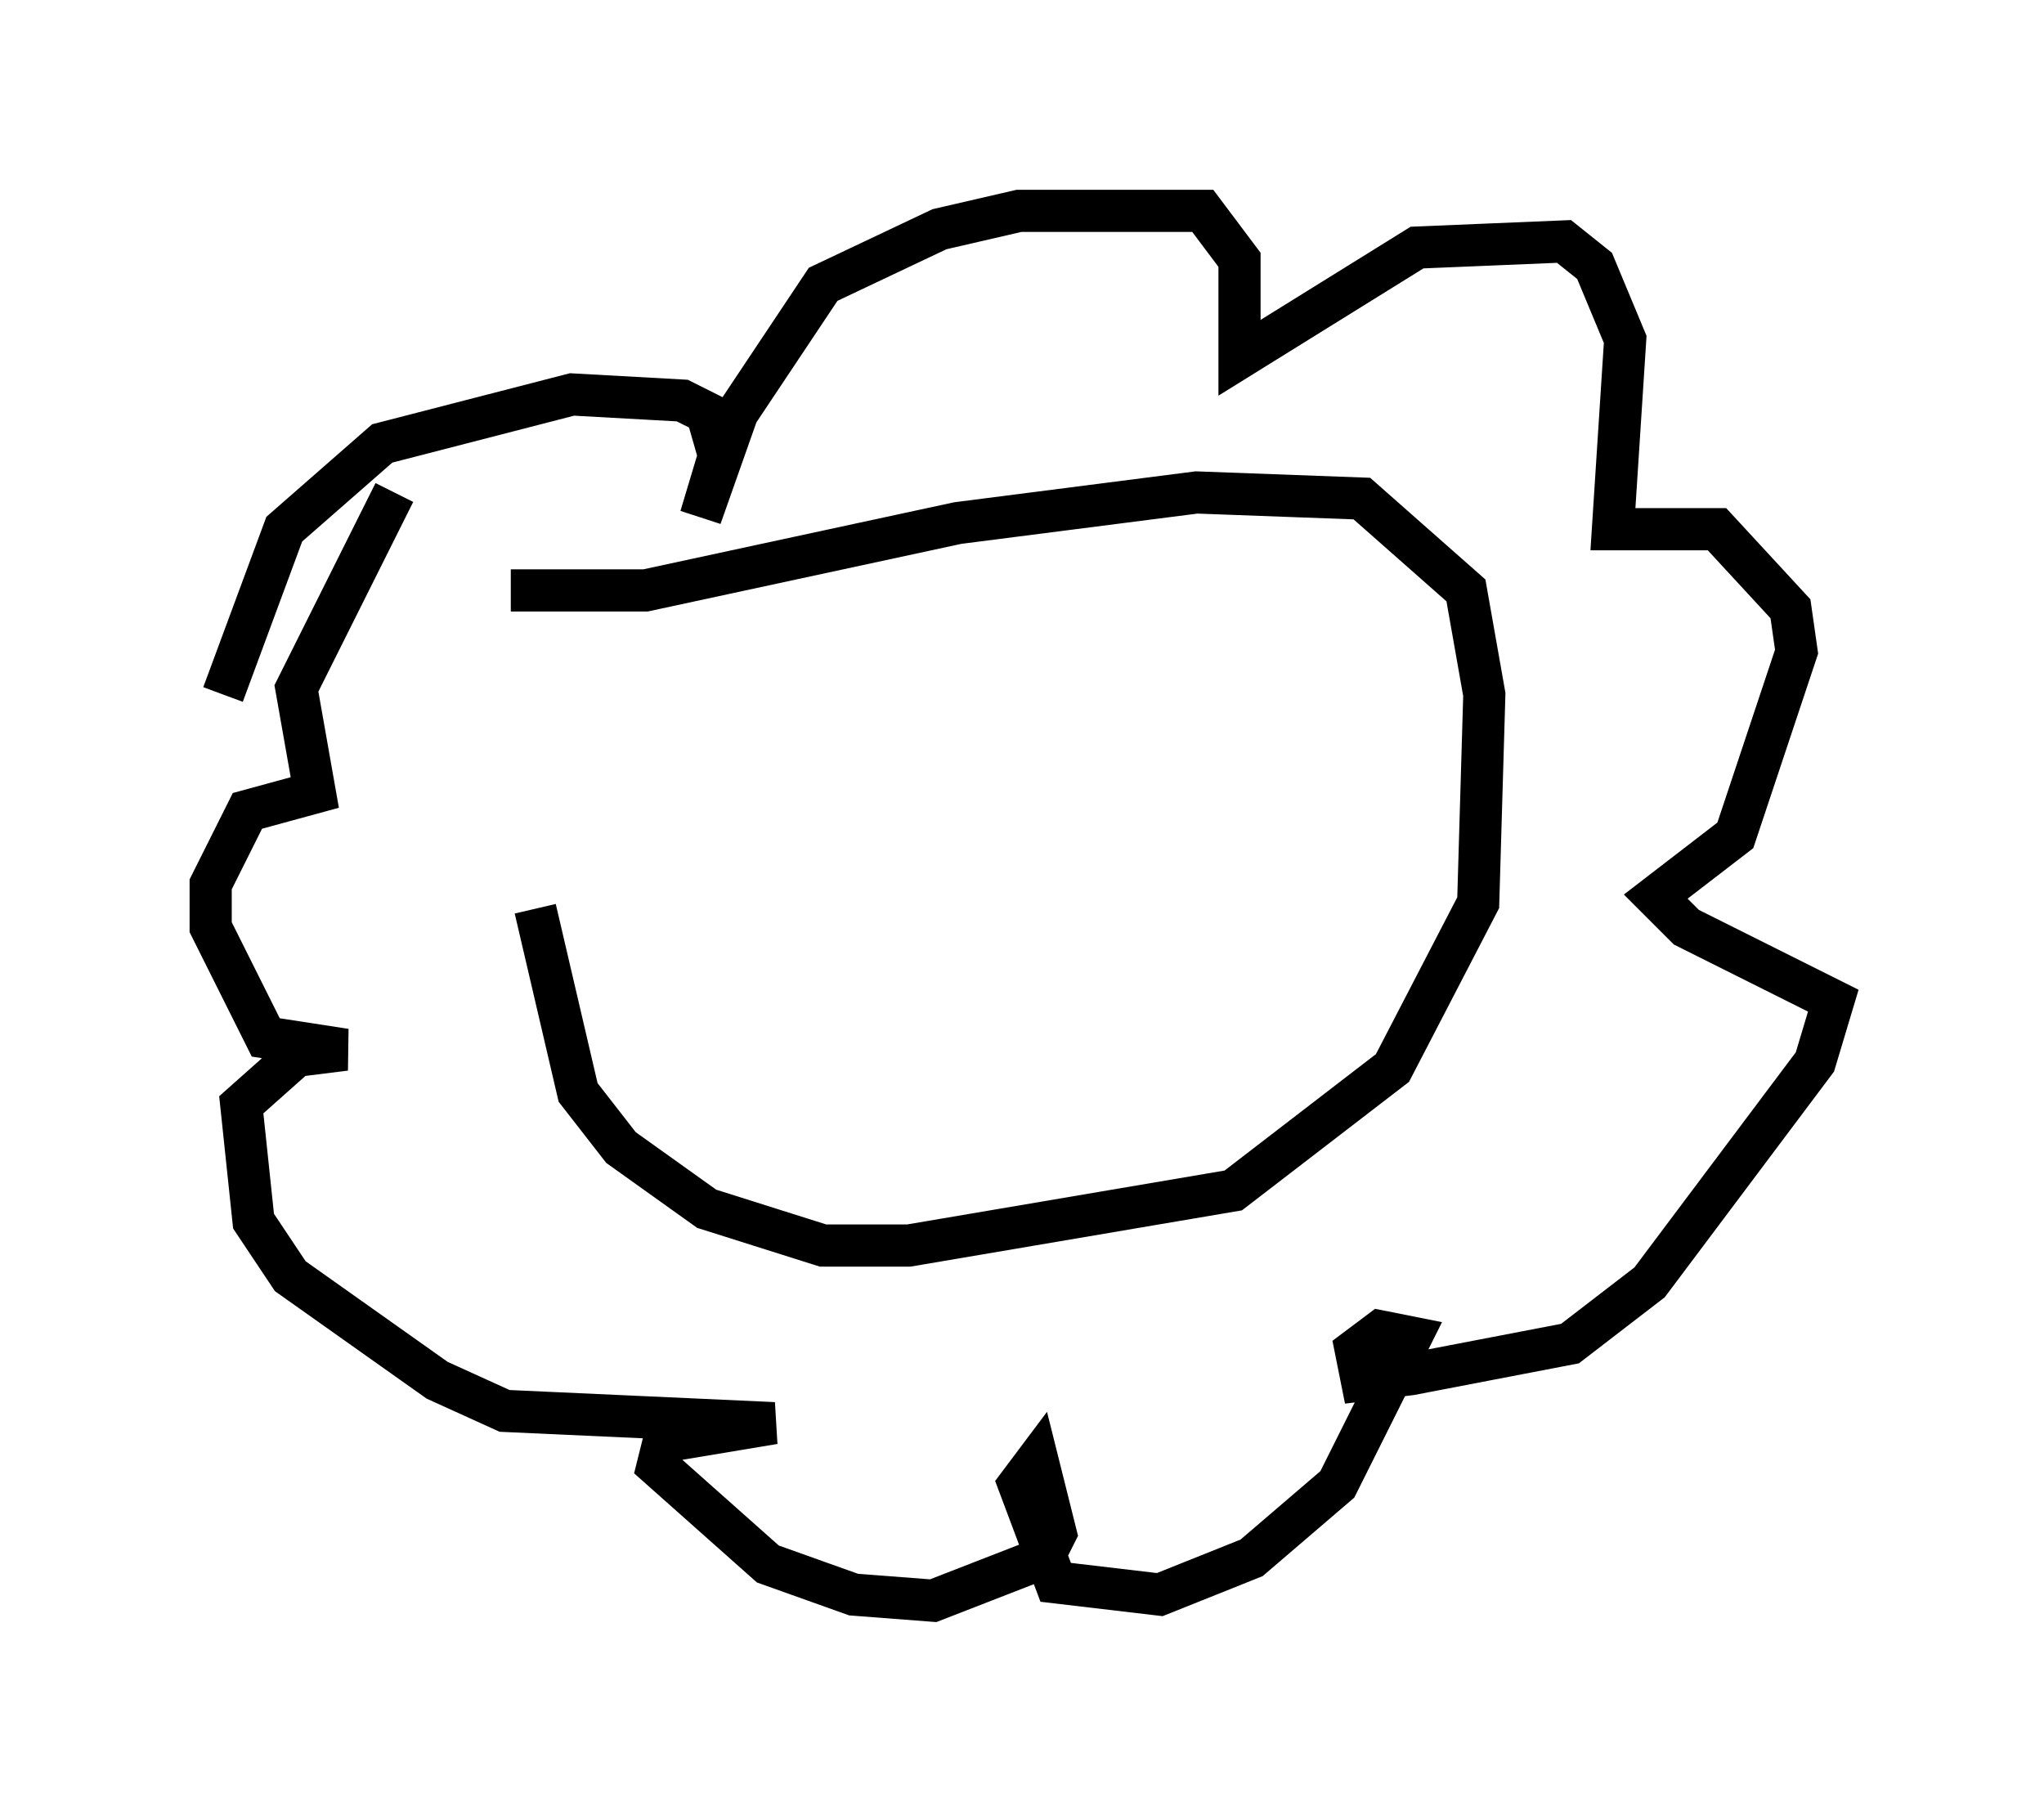<?xml version="1.0" encoding="utf-8" ?>
<svg baseProfile="full" height="42.972" version="1.1" width="48.492" xmlns="http://www.w3.org/2000/svg" xmlns:ev="http://www.w3.org/2001/xml-events" xmlns:xlink="http://www.w3.org/1999/xlink"><defs /><rect fill="white" height="42.972" width="48.492" x="0" y="0" /><path d="M12.989, 15.313 m-0.291, 6.246 l1.017, 4.358 1.017, 1.307 l2.034, 1.453 2.76, 0.872 l2.034, 0.0 7.698, -1.307 l3.777, -2.905 2.034, -3.922 l0.145, -4.939 -0.436, -2.469 l-2.469, -2.179 -3.922, -0.145 l-5.665, 0.726 -7.408, 1.598 l-3.196, 0.0 m-6.827, 2.469 l1.453, -3.922 2.324, -2.034 l4.503, -1.162 2.615, 0.145 l0.581, 0.291 0.291, 1.017 l-0.436, 1.453 0.872, -2.469 l2.034, -3.05 2.76, -1.307 l1.888, -0.436 4.358, 0.0 l0.872, 1.162 0.0, 2.324 l4.212, -2.615 3.486, -0.145 l0.726, 0.581 0.726, 1.743 l-0.291, 4.503 2.469, 0.0 l1.743, 1.888 0.145, 1.017 l-1.453, 4.358 -1.888, 1.453 l0.726, 0.726 3.486, 1.743 l-0.436, 1.453 -3.922, 5.229 l-1.888, 1.453 -3.777, 0.726 l-1.162, 0.145 -0.145, -0.726 l0.581, -0.436 0.726, 0.145 l-1.743, 3.486 -2.034, 1.743 l-2.179, 0.872 -2.469, -0.291 l-0.872, -2.324 0.436, -0.581 l0.436, 1.743 -0.291, 0.581 l-2.615, 1.017 -1.888, -0.145 l-2.034, -0.726 -2.615, -2.324 l0.145, -0.581 2.615, -0.436 l-6.391, -0.291 -1.598, -0.726 l-3.486, -2.469 -0.872, -1.307 l-0.291, -2.76 1.307, -1.162 l1.162, -0.145 -1.888, -0.291 l-1.307, -2.615 0.0, -1.017 l0.872, -1.743 1.598, -0.436 l-0.436, -2.469 2.324, -4.648 " fill="none" stroke="black" stroke-width="1" /></svg>